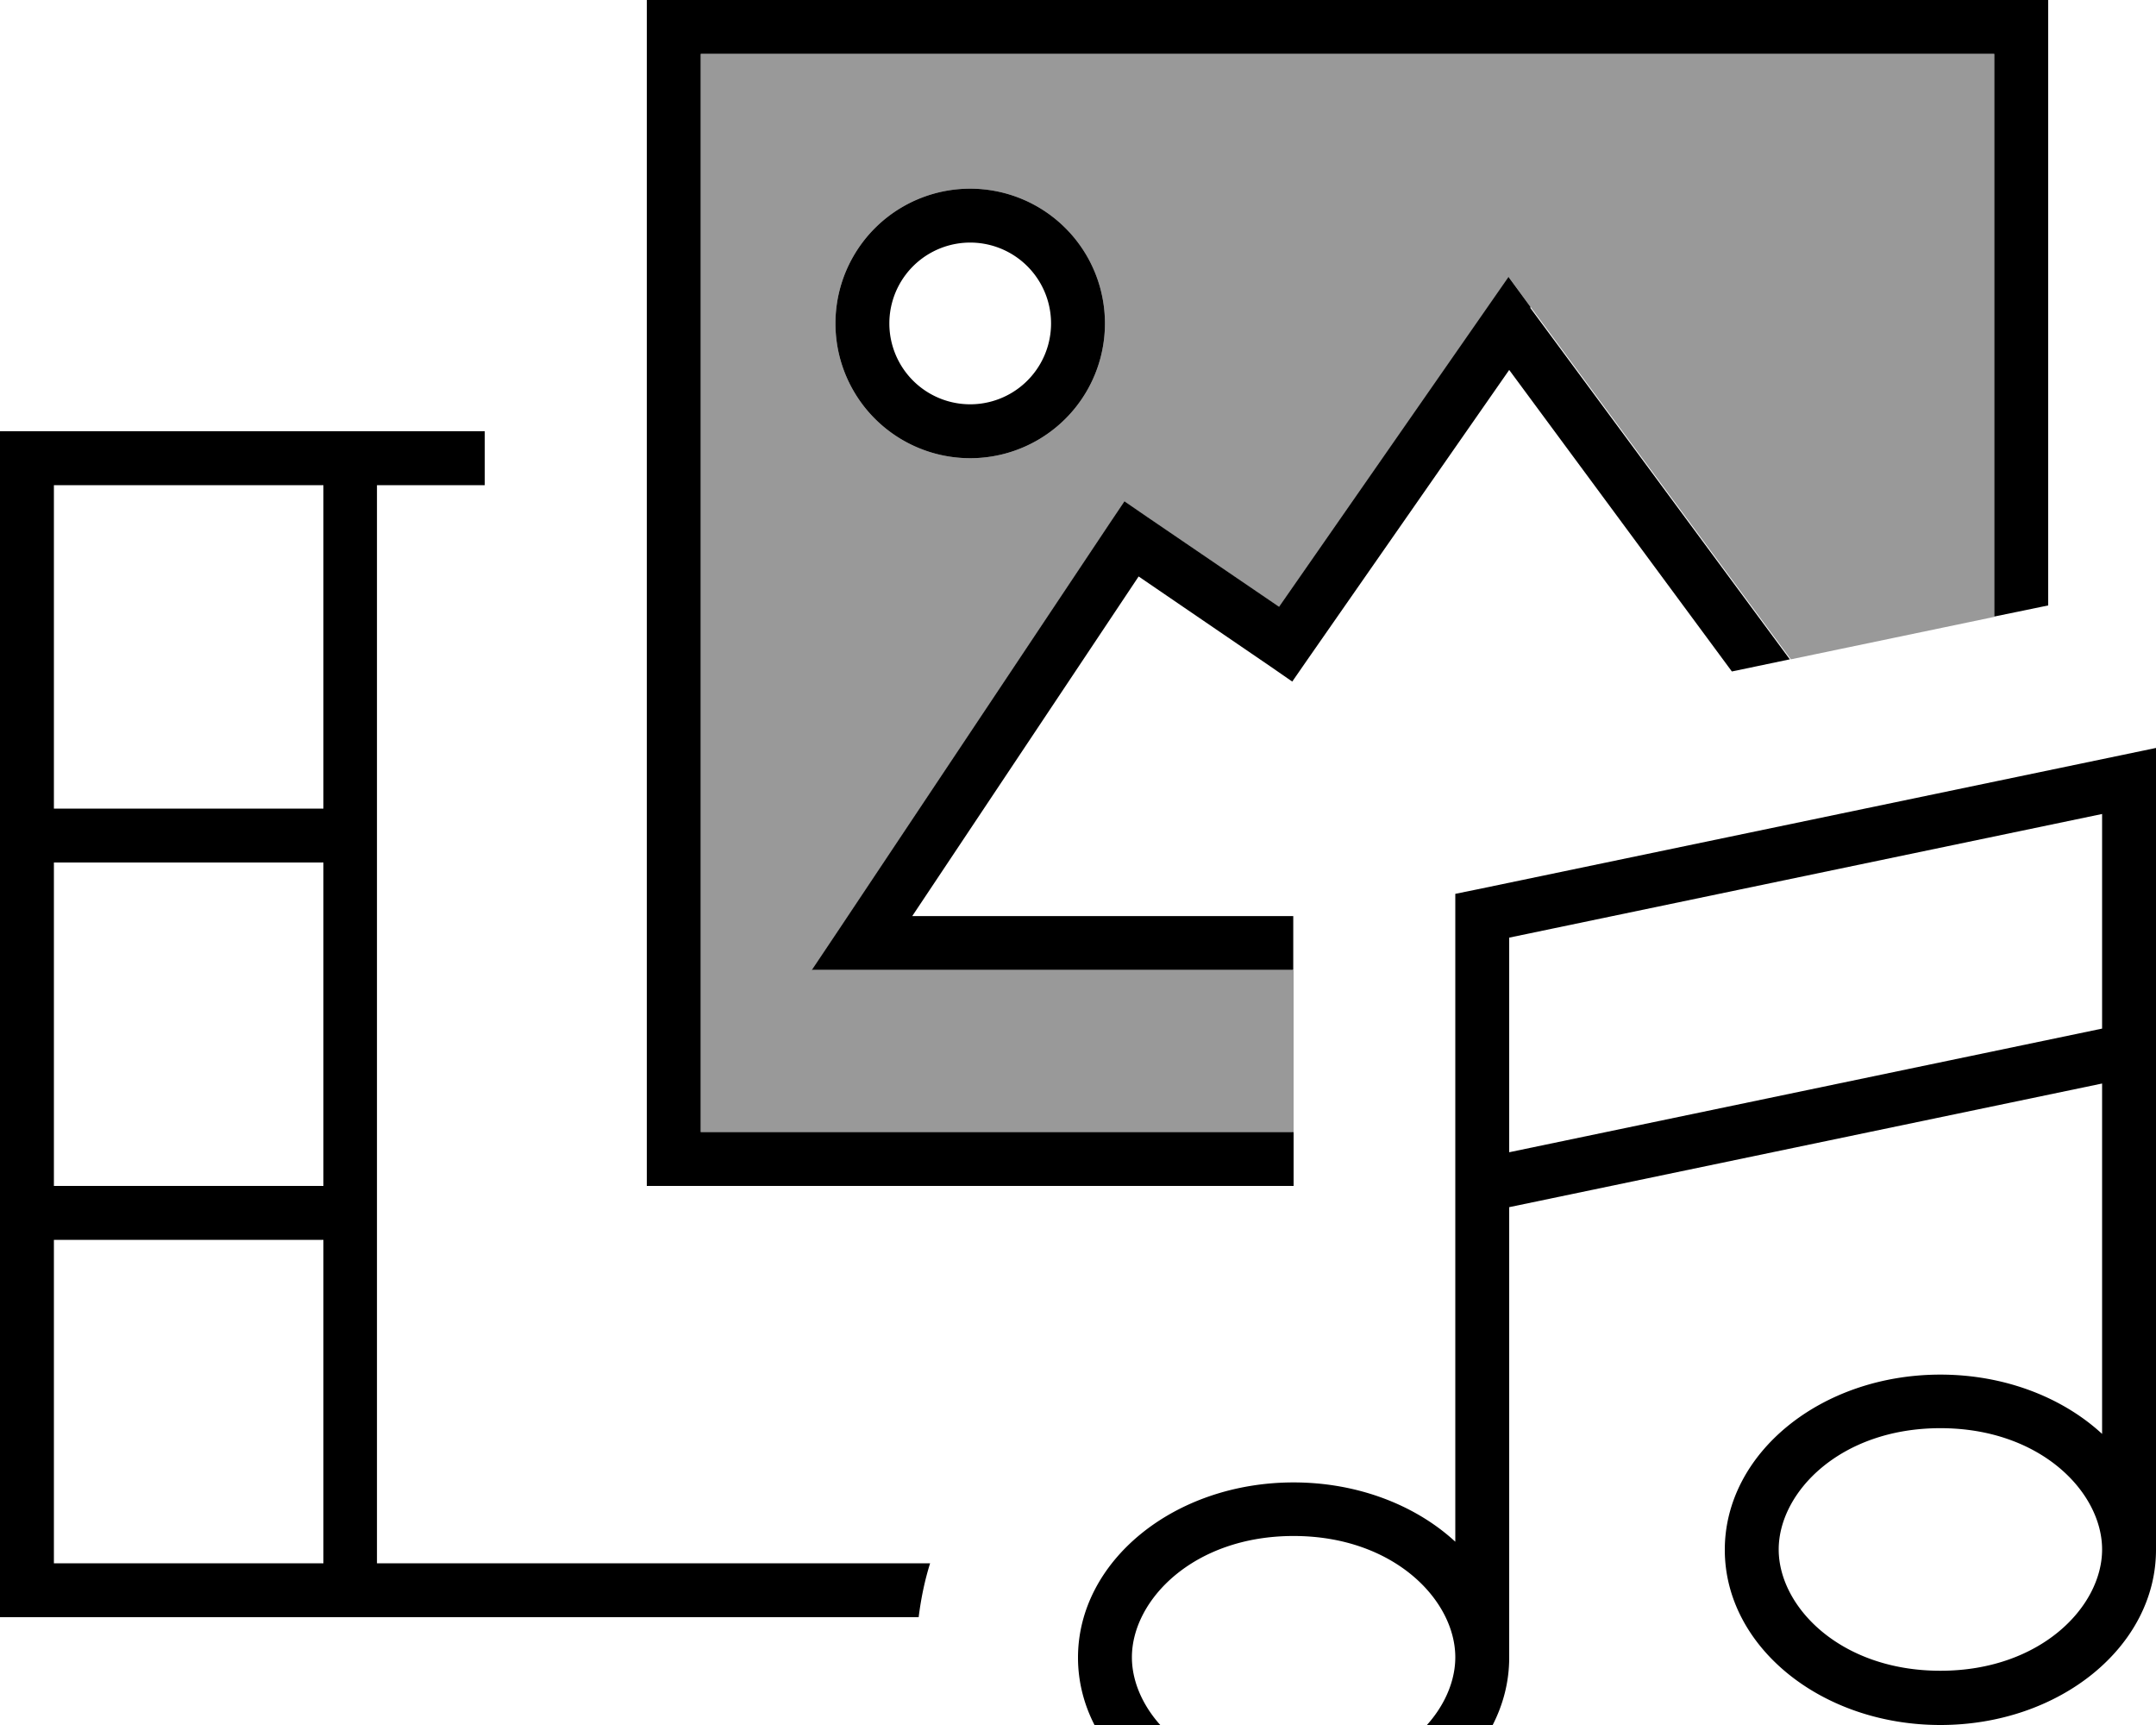<svg xmlns="http://www.w3.org/2000/svg" viewBox="0 0 640 512"><!--! Font Awesome Pro 7.0.0 by @fontawesome - https://fontawesome.com License - https://fontawesome.com/license (Commercial License) Copyright 2025 Fonticons, Inc. --><path opacity=".4" fill="currentColor" d="M208 16l0 320 176 0 0-48-142.9 0 8.3-12.4 80-120 4.5-6.7 6.7 4.6 39.2 26.7 61.7-88.7 6.4-9.2 6.6 9 77.1 104.4c20.1-4.2 40.3-8.4 60.4-12.6l0-167-384 0zM328 96a40 40 0 1 1 -80 0 40 40 0 1 1 80 0z"/><path fill="currentColor" d="M208 16l384 0 0 167 16-3.3 0-179.7-416 0 0 352 192 0 0-16-176 0 0-320zM454.4 91.2l-6.6-9-6.4 9.2-61.7 88.7-39.2-26.7-6.7-4.6-4.5 6.7-80 120-8.3 12.4 142.9 0 0-16-113.1 0 67.2-100.8 39.1 26.7 6.5 4.5 4.5-6.5 59.9-86 66.1 89.5 17.2-3.6-77.1-104.4zM272.7 480c.7-5.6 1.8-10.9 3.4-16l-164.2 0 0-320 32 0 0-16-144 0 0 352 272.7 0zM312 96a24 24 0 1 1 -48 0 24 24 0 1 1 48 0zM288 56a40 40 0 1 0 0 80 40 40 0 1 0 0-80zM16 368l80 0 0 96-80 0 0-96zm0-16l0-96 80 0 0 96-80 0zm0-112l0-96 80 0 0 96-80 0zm624-8.2l0-9.8-9.6 2-192 40-6.4 1.3 0 192.3c-11.7-10.8-28.9-17.6-48-17.6-35.4 0-64 23.3-64 52s28.6 52 64 52 64-23.3 64-52l0-133.7 176-36.7 0 104c-11.7-10.8-28.9-17.6-48-17.6-35.4 0-64 23.3-64 52s28.6 52 64 52 64-23.3 64-52l0-228.2zm-16 73.5l-176 36.7 0-63.7 176-36.7 0 63.7zM384 455.9c29.7 0 48 19 48 36s-18.3 36-48 36-48-19-48-36 18.3-36 48-36zm240 4c0 17-18.3 36-48 36s-48-19-48-36 18.3-36 48-36 48 19 48 36z"/></svg>